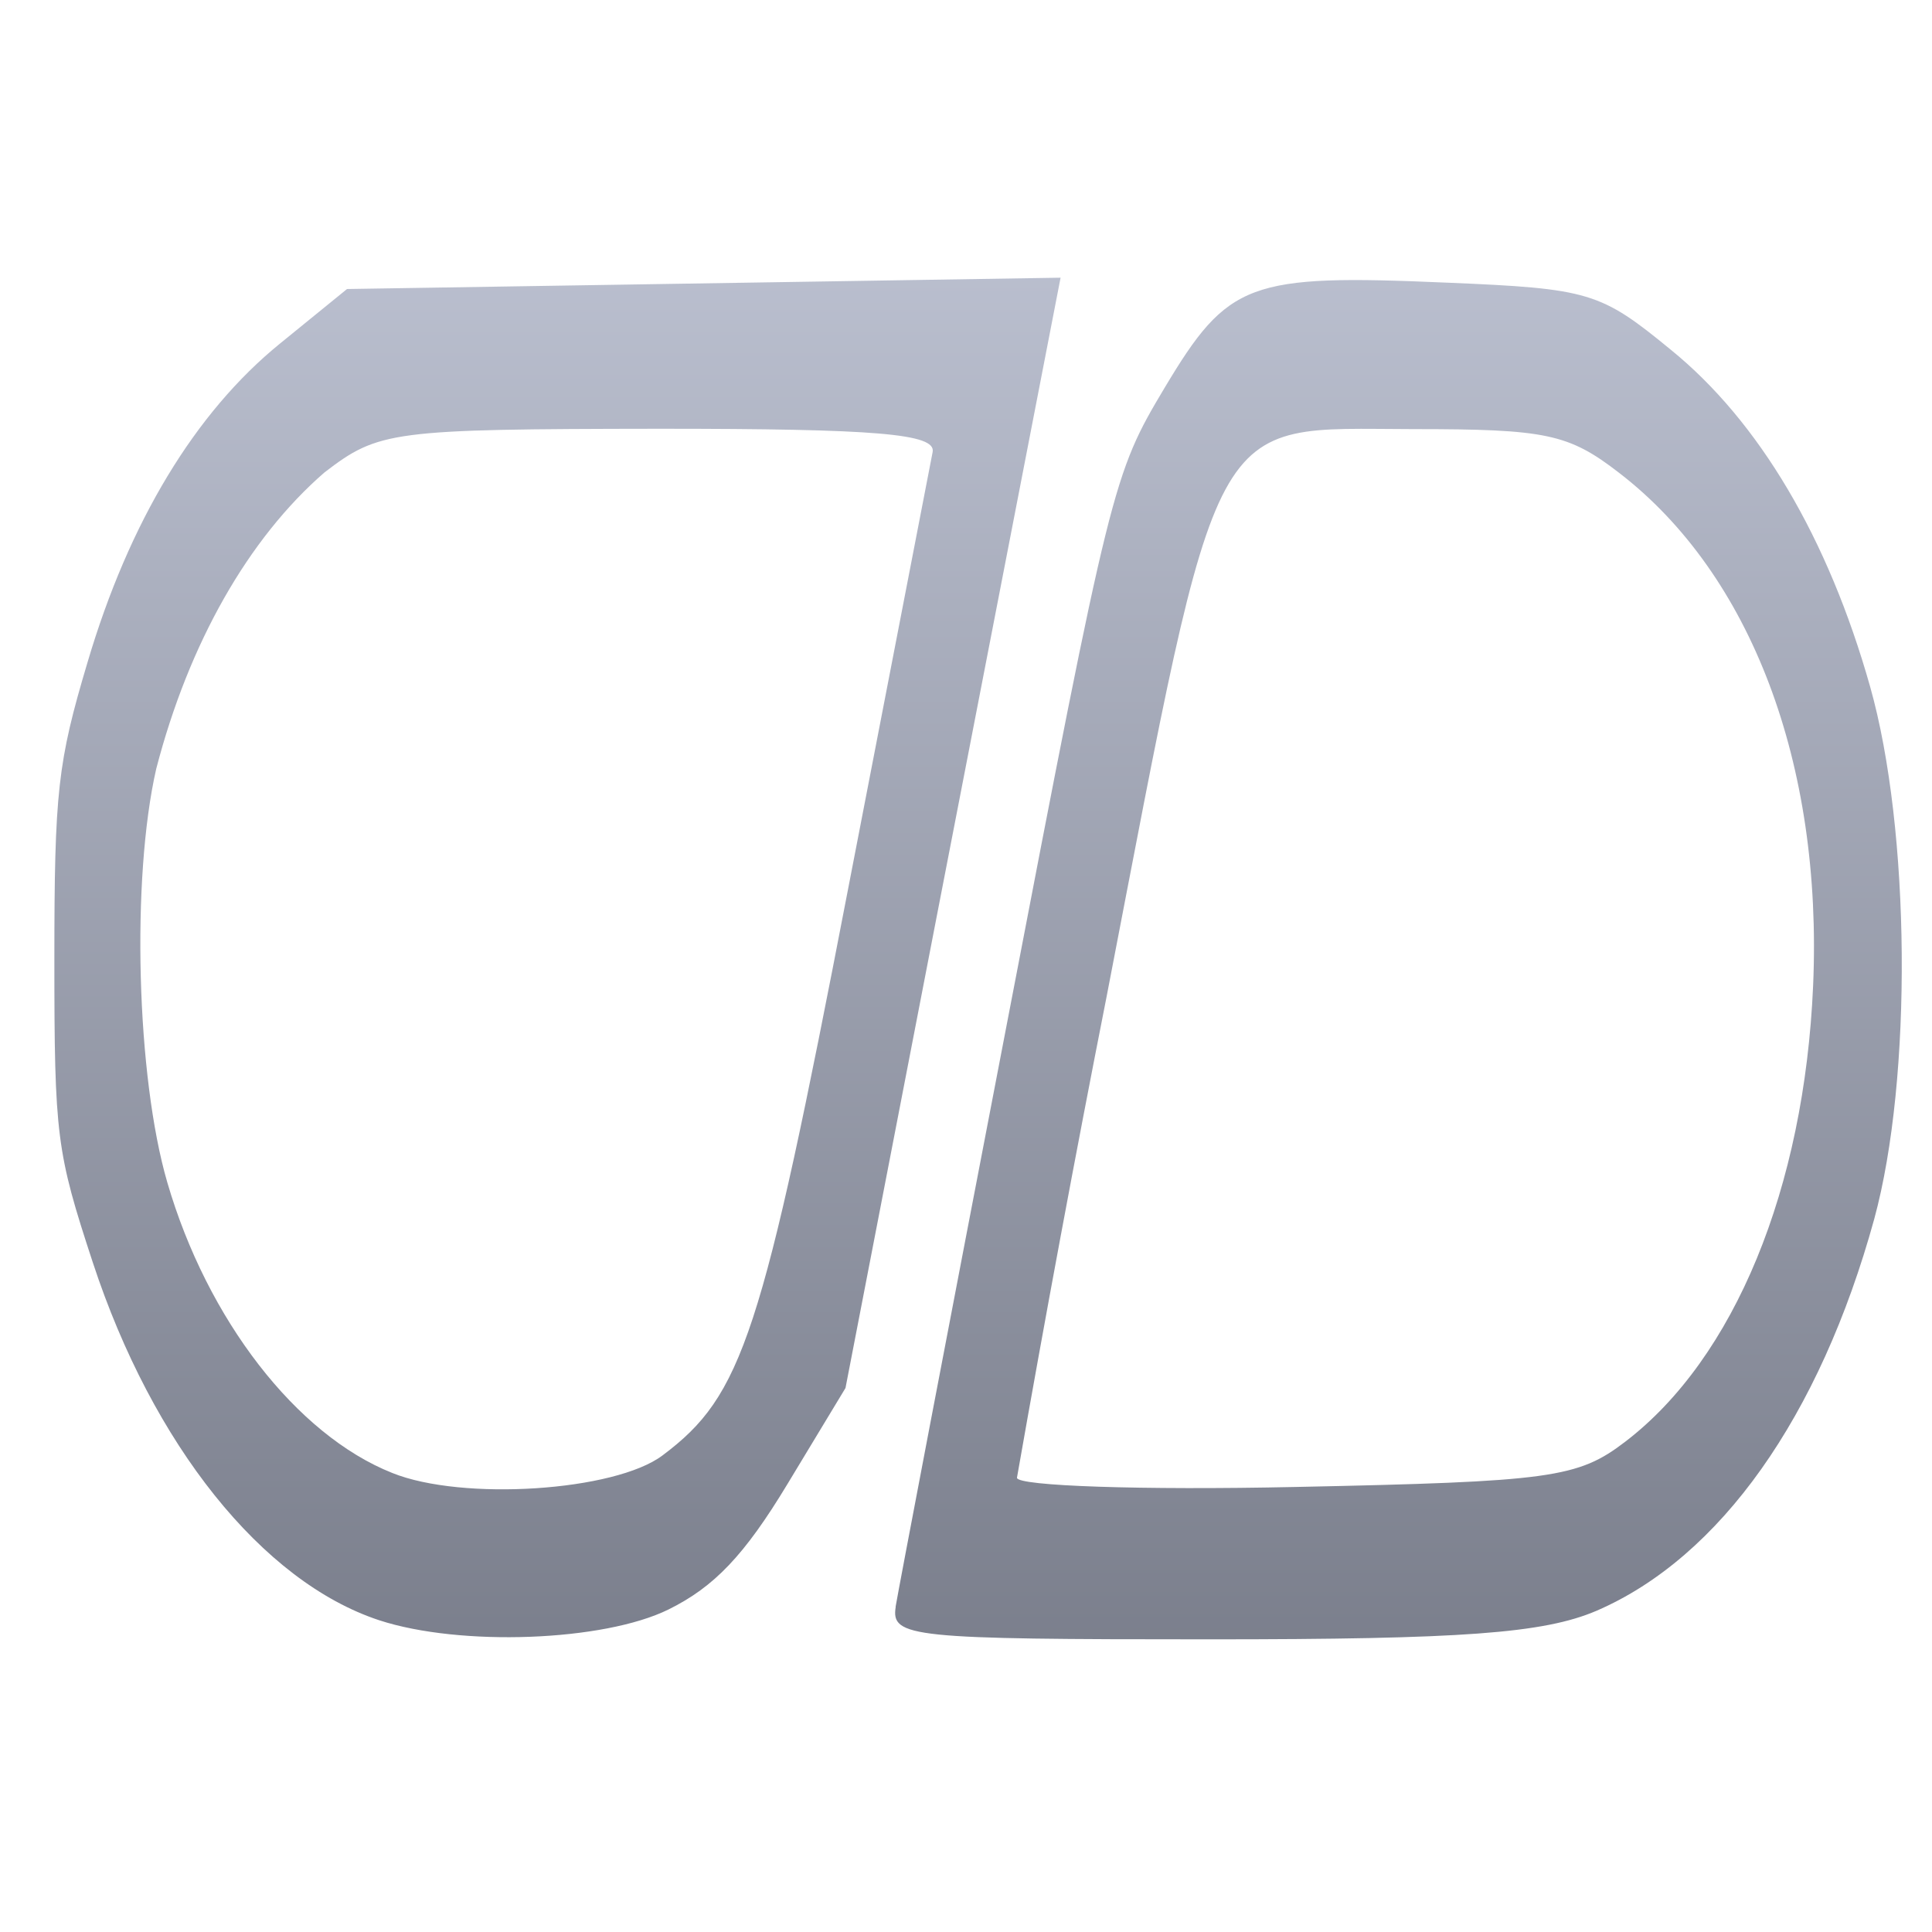<svg xmlns="http://www.w3.org/2000/svg" xmlns:xlink="http://www.w3.org/1999/xlink" width="64" height="64" viewBox="0 0 64 64" version="1.1"><defs><linearGradient id="linear0" gradientUnits="userSpaceOnUse" x1="0" y1="0" x2="0" y2="1" gradientTransform="matrix(74.169,0,0,59.694,-3.718,3.511)"><stop offset="0" style="stop-color:#c1c6d6;stop-opacity:1;"/><stop offset="1" style="stop-color:#6f7380;stop-opacity:1;"/></linearGradient></defs><g id="surface1"><path style=" stroke:none;fill-rule:nonzero;fill:url(#linear0);" d="M 12.559 53.672 C 8.684 52.395 5.059 47.859 3.074 41.82 C 1.871 38.156 1.801 37.645 1.801 31.793 C 1.801 26.215 1.91 25.258 2.898 21.945 C 4.277 17.281 6.465 13.664 9.277 11.379 L 11.496 9.574 L 35.133 9.199 L 34.617 11.859 L 31.051 30.25 L 28.008 45.98 L 26.086 49.16 C 24.66 51.523 23.656 52.57 22.145 53.316 C 20 54.375 15.242 54.551 12.559 53.672 Z M 21.949 48.211 C 24.602 46.223 25.238 44.273 28.094 29.449 L 30.895 14.973 C 31.012 14.367 29.035 14.203 21.836 14.203 C 12.957 14.215 12.547 14.27 10.746 15.652 C 8.227 17.84 6.258 21.301 5.176 25.465 C 4.344 29.098 4.52 35.672 5.543 39.172 C 6.867 43.715 9.82 47.531 12.992 48.793 C 15.312 49.73 20.371 49.402 21.949 48.211 Z M 29.668 53.227 C 29.766 52.637 31.422 43.957 33.348 33.949 C 36.797 15.984 36.871 15.707 38.578 12.848 C 40.684 9.328 41.359 9.078 47.922 9.363 C 52.652 9.559 53.016 9.672 55.348 11.586 C 58.273 13.961 60.562 17.832 61.949 22.742 C 63.289 27.48 63.359 35.719 62.086 40.383 C 60.285 46.926 56.984 51.59 52.887 53.359 C 51.133 54.109 48.441 54.305 40.082 54.305 C 30.176 54.305 29.508 54.242 29.672 53.227 Z M 53.844 47.754 C 57.453 44.992 59.77 39.371 60.062 32.648 C 60.379 25.301 58.008 19.031 53.641 15.668 C 51.961 14.367 51.215 14.215 46.824 14.215 C 39.965 14.203 40.465 13.281 36.656 33.023 C 35.613 38.309 34.625 43.617 33.688 48.953 C 33.688 49.227 37.832 49.367 42.902 49.258 C 51.383 49.082 52.27 48.961 53.844 47.754 Z M 53.844 47.754 "/></g></svg>
